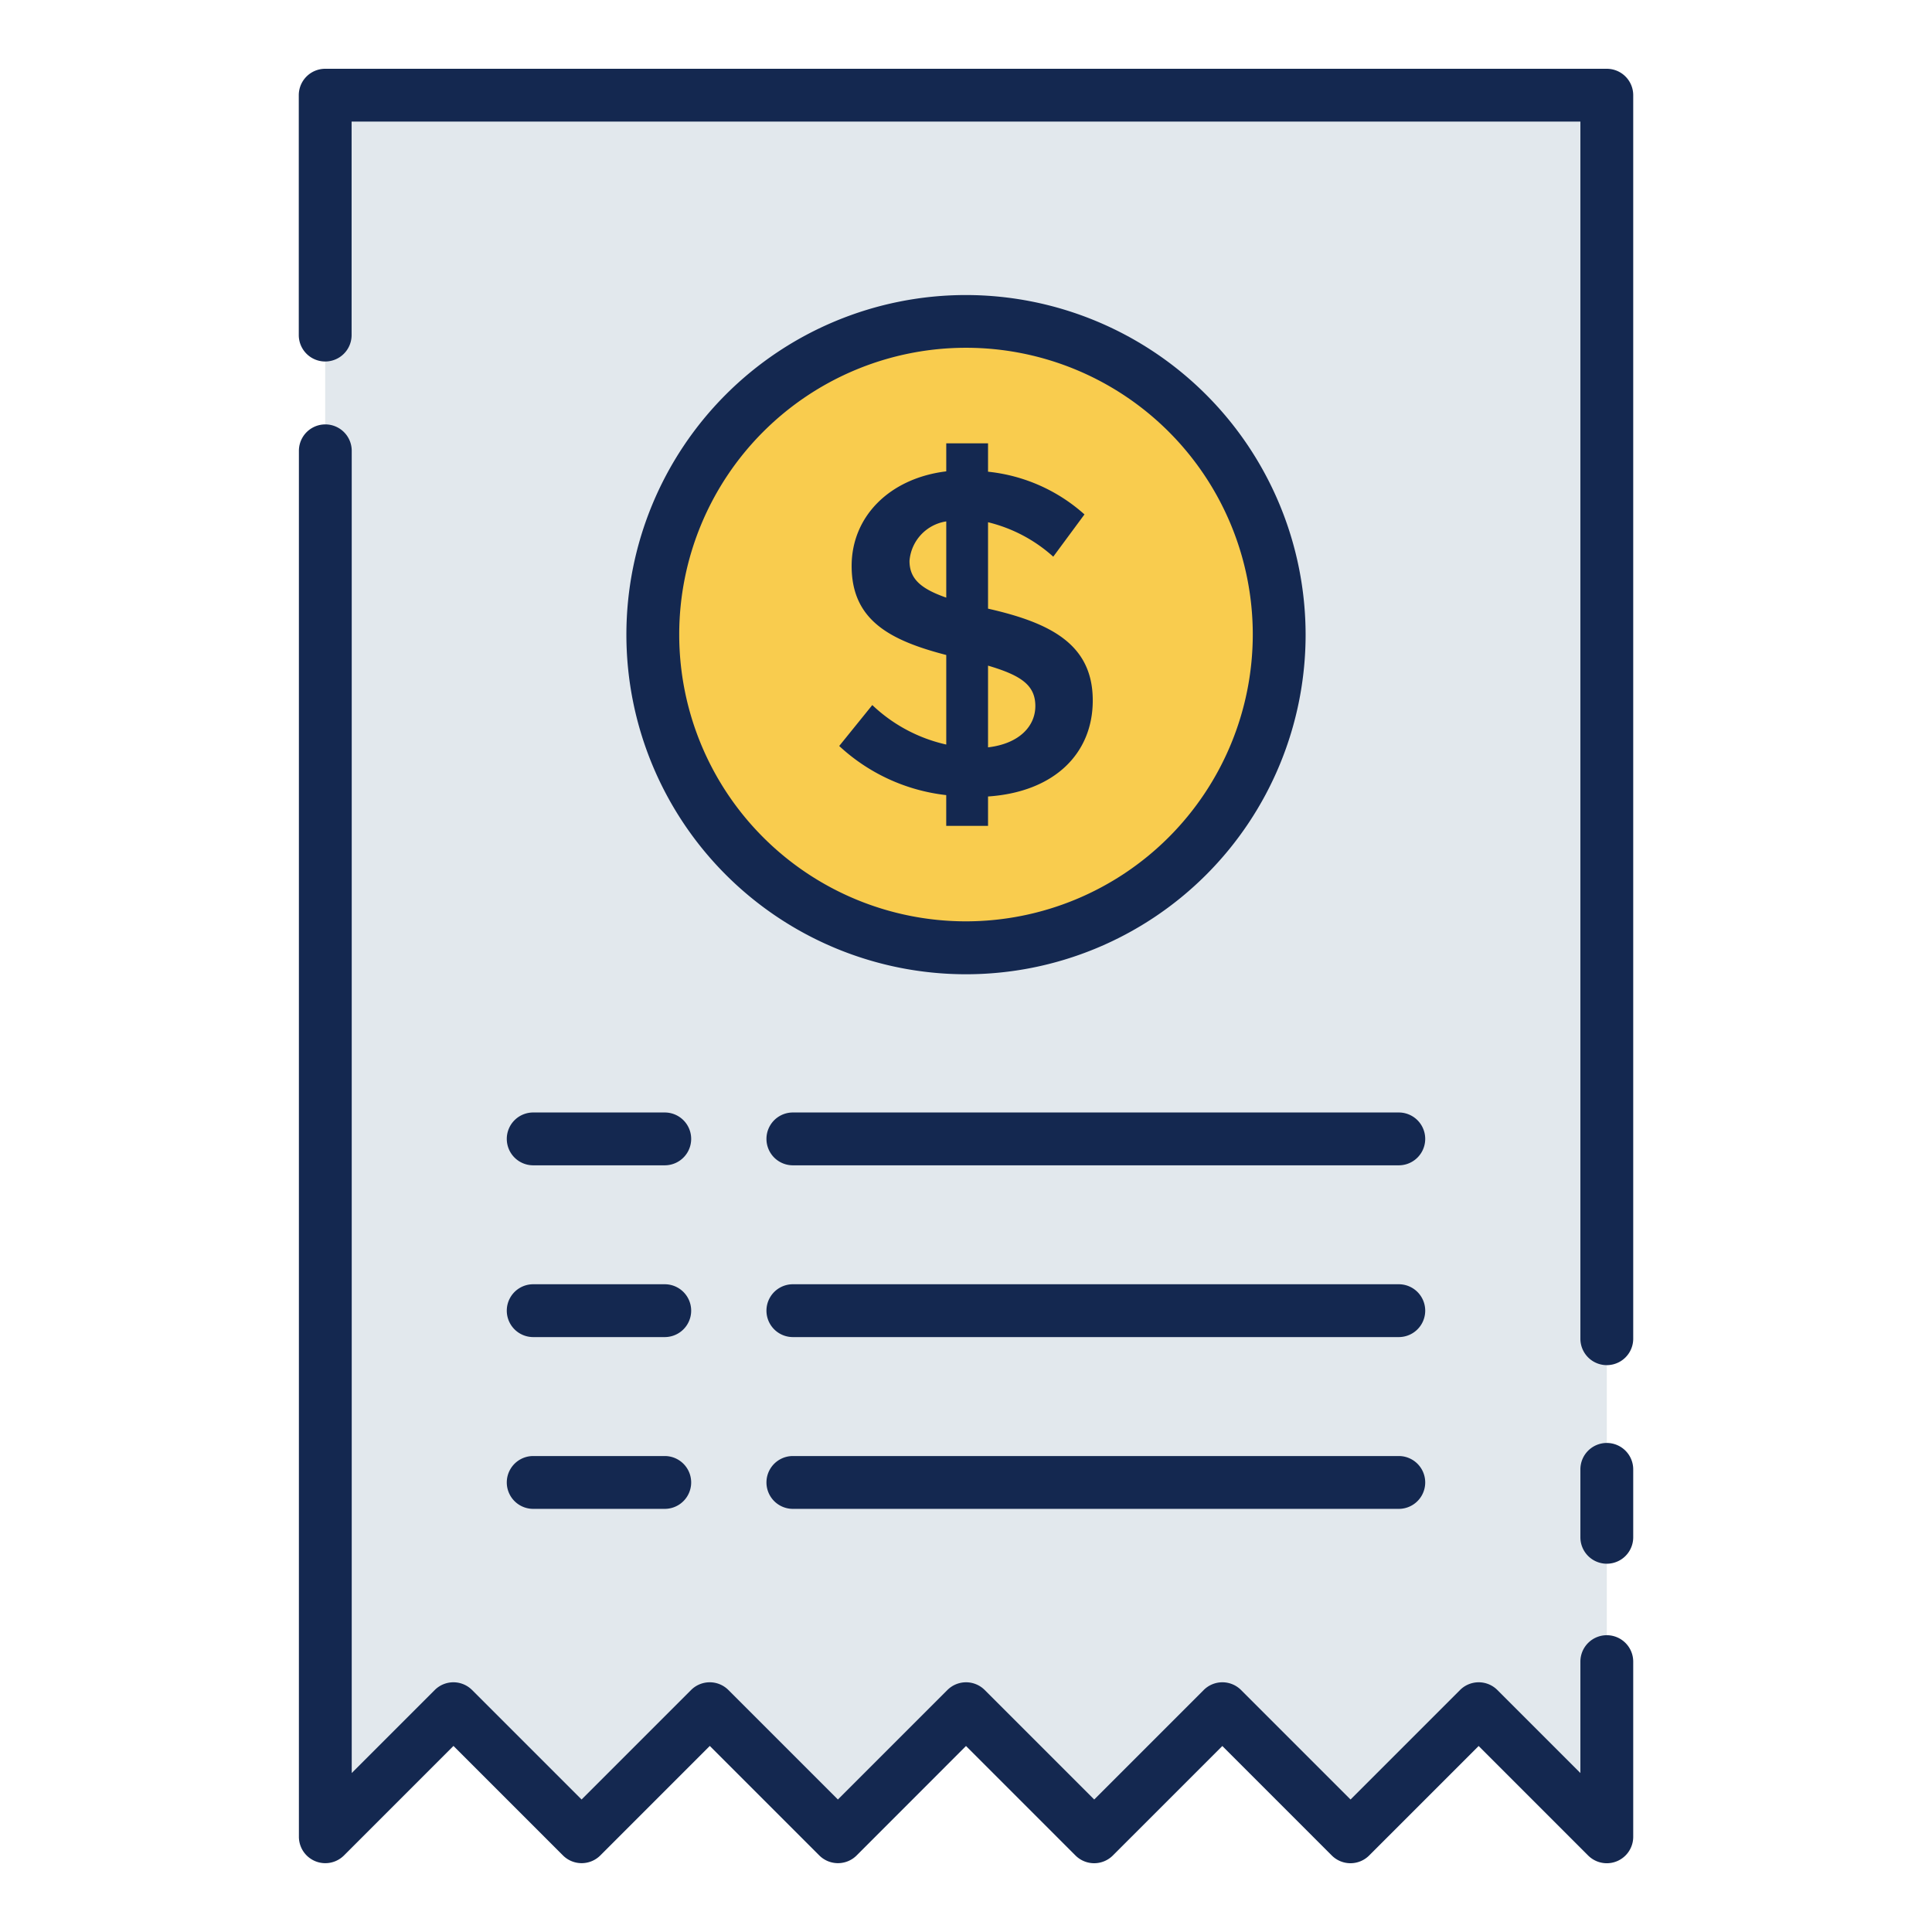 <svg height="512" viewBox="0 0 128 128" width="512" xmlns="http://www.w3.org/2000/svg"><g><path d="m30.036 113.203 8.491 8.491 8.491-8.491 8.491 8.491 8.491-8.491 8.491 8.491 8.491-8.491 8.491 8.491 8.491-8.491 8.491 8.491v-115.388h-84.91v115.388z" fill="#e2e8ed"/><circle cx="64" cy="42.044" fill="#f9cc4e" r="20.747"/><g fill="#142850"><path d="m33.576 75.455a1.75 1.75 0 0 0 1.75 1.75h8.716a1.75 1.75 0 0 0 0-3.5h-8.716a1.749 1.749 0 0 0 -1.75 1.75z"/><path d="m92.674 73.705h-40.144a1.75 1.75 0 0 0 0 3.5h40.144a1.75 1.75 0 0 0 0-3.5z"/><path d="m35.326 88.585h8.716a1.75 1.75 0 1 0 0-3.5h-8.716a1.75 1.75 0 0 0 0 3.5z"/><path d="m92.674 85.085h-40.144a1.75 1.75 0 0 0 0 3.5h40.144a1.75 1.75 0 0 0 0-3.5z"/><path d="m35.326 99.966h8.716a1.75 1.75 0 0 0 0-3.5h-8.716a1.75 1.75 0 0 0 0 3.5z"/><path d="m92.674 96.466h-40.144a1.75 1.75 0 1 0 0 3.5h40.144a1.75 1.75 0 0 0 0-3.5z"/><path d="m65.46 40.325v-5.725a9.951 9.951 0 0 1 4.321 2.282l2.068-2.8a11.308 11.308 0 0 0 -6.389-2.83v-1.88h-2.768v1.856c-3.744.456-6.269 2.981-6.269 6.267 0 3.591 2.525 4.93 6.269 5.9v5.933a10.4 10.4 0 0 1 -4.9-2.616l-2.192 2.711a12.462 12.462 0 0 0 7.09 3.255v2.038h2.77v-1.947c4.412-.3 6.938-2.86 6.938-6.359.002-3.71-2.77-5.142-6.938-6.085zm-2.768-.73c-1.644-.578-2.435-1.217-2.435-2.434a2.873 2.873 0 0 1 2.435-2.617zm2.768 9.919v-5.414c2.16.639 3.134 1.278 3.134 2.677 0 1.337-1.065 2.494-3.134 2.737z"/><path d="m64 19.547a22.5 22.5 0 1 0 22.5 22.5 22.522 22.522 0 0 0 -22.5-22.5zm0 41.494a19 19 0 1 1 19-19 19.018 19.018 0 0 1 -19 19z"/><path d="m106.455 4.557h-84.91a1.75 1.75 0 0 0 -1.75 1.75v15.893a1.75 1.75 0 0 0 3.5 0v-14.143h81.41v80.637a1.75 1.75 0 0 0 3.5 0v-82.387a1.75 1.75 0 0 0 -1.75-1.75z"/><path d="m106.455 95.6a1.75 1.75 0 0 0 -1.75 1.75v4.5a1.75 1.75 0 0 0 3.5 0v-4.5a1.751 1.751 0 0 0 -1.75-1.75z"/><path d="m106.455 108.337a1.75 1.75 0 0 0 -1.75 1.75v7.381l-5.5-5.5a1.75 1.75 0 0 0 -2.474 0l-7.254 7.254-7.254-7.254a1.75 1.75 0 0 0 -2.474 0l-7.254 7.254-7.254-7.254a1.75 1.75 0 0 0 -2.474 0l-7.254 7.254-7.254-7.254a1.75 1.75 0 0 0 -2.474 0l-7.254 7.254-7.254-7.254a1.75 1.75 0 0 0 -2.474 0l-5.5 5.5v-87.6a1.75 1.75 0 0 0 -3.5 0v91.821a1.75 1.75 0 0 0 2.988 1.238l7.253-7.254 7.254 7.254a1.751 1.751 0 0 0 2.475 0l7.253-7.254 7.254 7.254a1.751 1.751 0 0 0 2.475 0l7.245-7.25 7.254 7.254a1.751 1.751 0 0 0 2.475 0l7.253-7.253 7.253 7.253a1.751 1.751 0 0 0 2.475 0l7.254-7.254 7.253 7.254a1.75 1.75 0 0 0 2.988-1.238v-11.606a1.751 1.751 0 0 0 -1.75-1.75z"/></g></g></svg>
